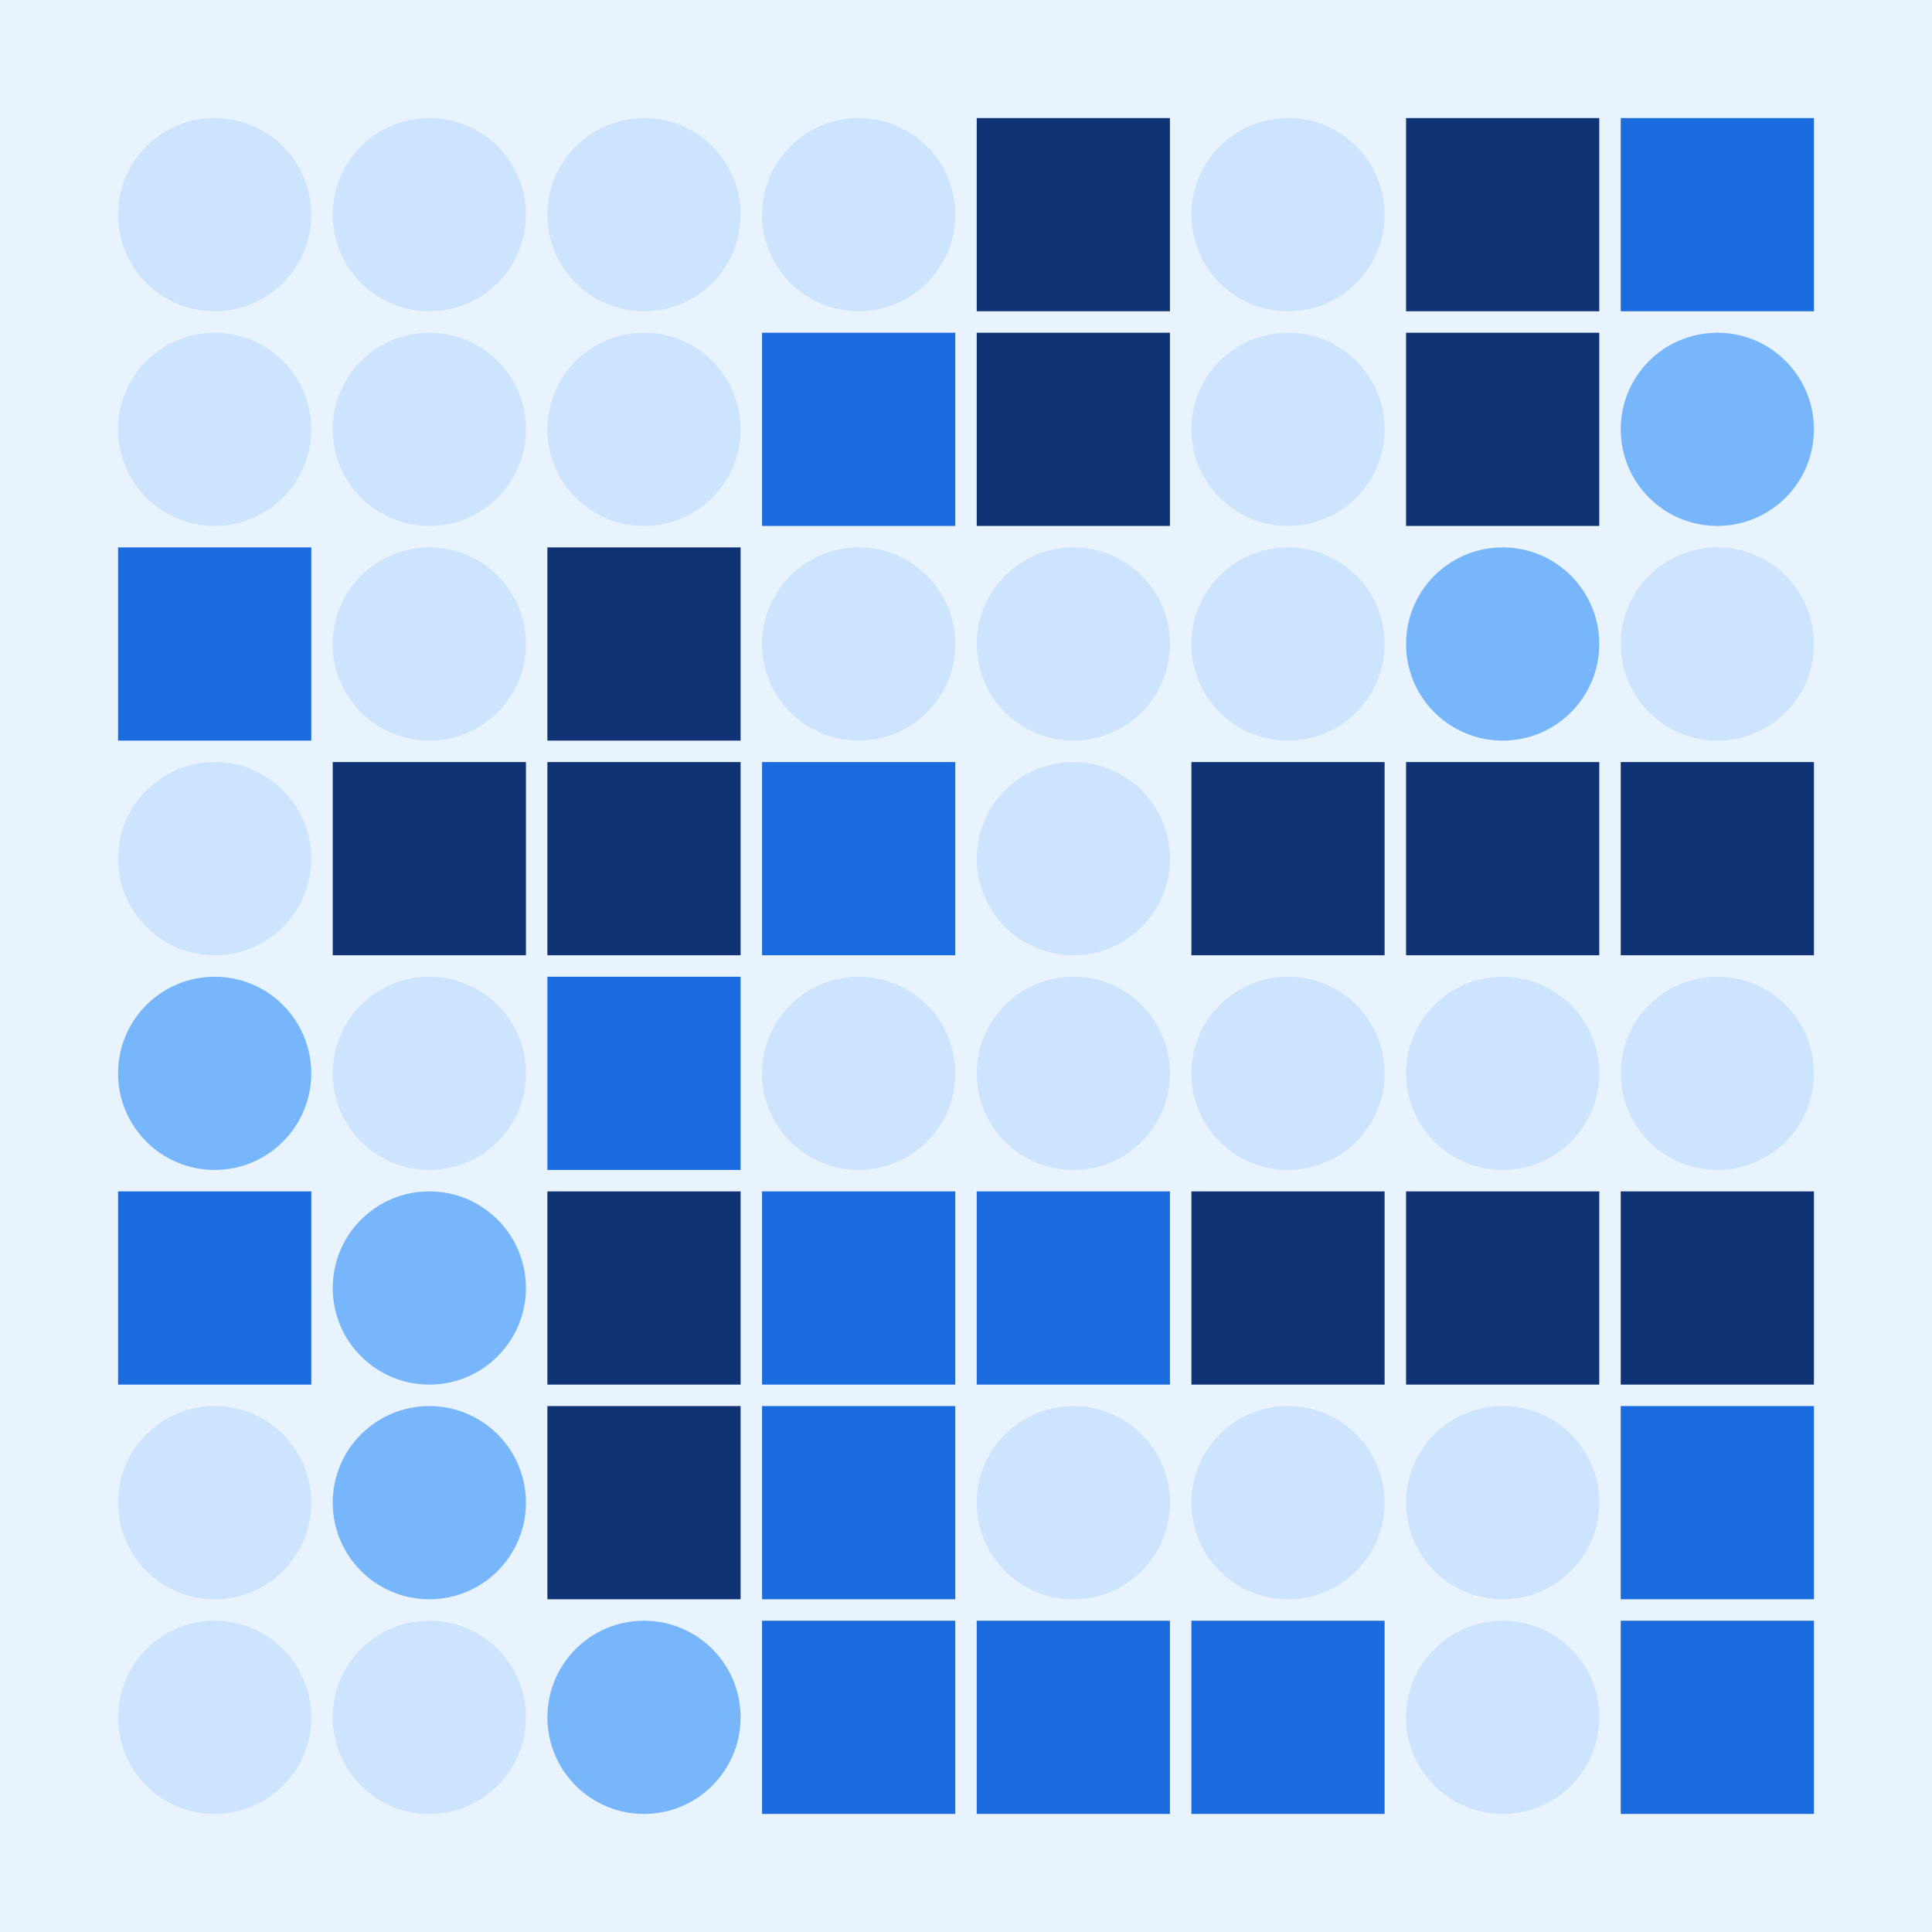 <svg width="360" height="360" xmlns="http://www.w3.org/2000/svg"><defs><animate id="aa" begin="0s"/><rect id="l0" width="36" height="36" fill="#0f3375"></rect><circle id="d0" r="18" fill="#cce4fd"></circle></defs><rect width="100%" height="100%" fill="#e8f3fe" /><use href="#d0" x="40" y="40" /><use href="#d0" x="40" y="80" /><g transform="translate(22,102)"><use href="#b0" /><polygon points="0,0 0,36 36,36 36,0" fill="#196bde"><animate attributeType="XML" attributeName="fill" values="#196bde;#0f3375;#196bde;#196bde" dur="1.0s" repeatCount="indefinite"/></polygon></g><use href="#d0" x="40" y="160" /><g transform="translate(40,200)"><use href="#p0" /><circle r="18" fill="#77b6fb"><animate attributeType="XML" attributeName="fill" values="#77b6fb;#cce4fd;#77b6fb;#77b6fb" dur="1.0s" repeatCount="indefinite"/></circle></g><g transform="translate(22,222)"><use href="#b0" /><polygon points="0,0 0,36 36,36 36,0" fill="#196bde"><animate attributeType="XML" attributeName="fill" values="#196bde;#0f3375;#196bde;#196bde" dur="1.0s" repeatCount="indefinite"/></polygon></g><use href="#d0" x="40" y="280" /><use href="#d0" x="40" y="320" /><use href="#d0" x="80" y="40" /><use href="#d0" x="80" y="80" /><use href="#d0" x="80" y="120" /><use href="#l0" x="62" y="142" /><use href="#d0" x="80" y="200" /><g transform="translate(80,240)"><use href="#p0" /><circle r="18" fill="#77b6fb"><animate attributeType="XML" attributeName="fill" values="#77b6fb;#cce4fd;#77b6fb;#77b6fb" dur="1.5s" repeatCount="indefinite"/></circle></g><g transform="translate(80,280)"><use href="#p0" /><circle r="18" fill="#77b6fb"><animate attributeType="XML" attributeName="fill" values="#77b6fb;#cce4fd;#77b6fb;#77b6fb" dur="1.6s" repeatCount="indefinite"/></circle></g><use href="#d0" x="80" y="320" /><use href="#d0" x="120" y="40" /><use href="#d0" x="120" y="80" /><use href="#l0" x="102" y="102" /><use href="#l0" x="102" y="142" /><g transform="translate(102,182)"><use href="#b0" /><polygon points="0,0 0,36 36,36 36,0" fill="#196bde"><animate attributeType="XML" attributeName="fill" values="#196bde;#0f3375;#196bde;#196bde" dur="1.8s" repeatCount="indefinite"/></polygon></g><use href="#l0" x="102" y="222" /><use href="#l0" x="102" y="262" /><g transform="translate(120,320)"><use href="#p0" /><circle r="18" fill="#77b6fb"><animate attributeType="XML" attributeName="fill" values="#77b6fb;#cce4fd;#77b6fb;#77b6fb" dur="1.4s" repeatCount="indefinite"/></circle></g><use href="#d0" x="160" y="40" /><g transform="translate(142,62)"><use href="#b0" /><polygon points="0,0 0,36 36,36 36,0" fill="#196bde"><animate attributeType="XML" attributeName="fill" values="#196bde;#0f3375;#196bde;#196bde" dur="1.3s" repeatCount="indefinite"/></polygon></g><use href="#d0" x="160" y="120" /><g transform="translate(142,142)"><use href="#b0" /><polygon points="0,0 0,36 36,36 36,0" fill="#196bde"><animate attributeType="XML" attributeName="fill" values="#196bde;#0f3375;#196bde;#196bde" dur="1.9s" repeatCount="indefinite"/></polygon></g><use href="#d0" x="160" y="200" /><g transform="translate(142,222)"><use href="#b0" /><polygon points="0,0 0,36 36,36 36,0" fill="#196bde"><animate attributeType="XML" attributeName="fill" values="#196bde;#0f3375;#196bde;#196bde" dur="1.5s" repeatCount="indefinite"/></polygon></g><g transform="translate(142,262)"><use href="#b0" /><polygon points="0,0 0,36 36,36 36,0" fill="#196bde"><animate attributeType="XML" attributeName="fill" values="#196bde;#0f3375;#196bde;#196bde" dur="1.8s" repeatCount="indefinite"/></polygon></g><g transform="translate(142,302)"><use href="#b0" /><polygon points="0,0 0,36 36,36 36,0" fill="#196bde"><animate attributeType="XML" attributeName="fill" values="#196bde;#0f3375;#196bde;#196bde" dur="1.1s" repeatCount="indefinite"/></polygon></g><use href="#l0" x="182" y="22" /><use href="#l0" x="182" y="62" /><use href="#d0" x="200" y="120" /><use href="#d0" x="200" y="160" /><use href="#d0" x="200" y="200" /><g transform="translate(182,222)"><use href="#b0" /><polygon points="0,0 0,36 36,36 36,0" fill="#196bde"><animate attributeType="XML" attributeName="fill" values="#196bde;#0f3375;#196bde;#196bde" dur="1.0s" repeatCount="indefinite"/></polygon></g><use href="#d0" x="200" y="280" /><g transform="translate(182,302)"><use href="#b0" /><polygon points="0,0 0,36 36,36 36,0" fill="#196bde"><animate attributeType="XML" attributeName="fill" values="#196bde;#0f3375;#196bde;#196bde" dur="1.8s" repeatCount="indefinite"/></polygon></g><use href="#d0" x="240" y="40" /><use href="#d0" x="240" y="80" /><use href="#d0" x="240" y="120" /><use href="#l0" x="222" y="142" /><use href="#d0" x="240" y="200" /><use href="#l0" x="222" y="222" /><use href="#d0" x="240" y="280" /><g transform="translate(222,302)"><use href="#b0" /><polygon points="0,0 0,36 36,36 36,0" fill="#196bde"><animate attributeType="XML" attributeName="fill" values="#196bde;#0f3375;#196bde;#196bde" dur="1.5s" repeatCount="indefinite"/></polygon></g><use href="#l0" x="262" y="22" /><use href="#l0" x="262" y="62" /><g transform="translate(280,120)"><use href="#p0" /><circle r="18" fill="#77b6fb"><animate attributeType="XML" attributeName="fill" values="#77b6fb;#cce4fd;#77b6fb;#77b6fb" dur="1.2s" repeatCount="indefinite"/></circle></g><use href="#l0" x="262" y="142" /><use href="#d0" x="280" y="200" /><use href="#l0" x="262" y="222" /><use href="#d0" x="280" y="280" /><use href="#d0" x="280" y="320" /><g transform="translate(302,22)"><use href="#b0" /><polygon points="0,0 0,36 36,36 36,0" fill="#196bde"><animate attributeType="XML" attributeName="fill" values="#196bde;#0f3375;#196bde;#196bde" dur="1.0s" repeatCount="indefinite"/></polygon></g><g transform="translate(320,80)"><use href="#p0" /><circle r="18" fill="#77b6fb"><animate attributeType="XML" attributeName="fill" values="#77b6fb;#cce4fd;#77b6fb;#77b6fb" dur="1.7s" repeatCount="indefinite"/></circle></g><use href="#d0" x="320" y="120" /><use href="#l0" x="302" y="142" /><use href="#d0" x="320" y="200" /><use href="#l0" x="302" y="222" /><g transform="translate(302,262)"><use href="#b0" /><polygon points="0,0 0,36 36,36 36,0" fill="#196bde"><animate attributeType="XML" attributeName="fill" values="#196bde;#0f3375;#196bde;#196bde" dur="1.2s" repeatCount="indefinite"/></polygon></g><g transform="translate(302,302)"><use href="#b0" /><polygon points="0,0 0,36 36,36 36,0" fill="#196bde"><animate attributeType="XML" attributeName="fill" values="#196bde;#0f3375;#196bde;#196bde" dur="1.9s" repeatCount="indefinite"/></polygon></g></svg>